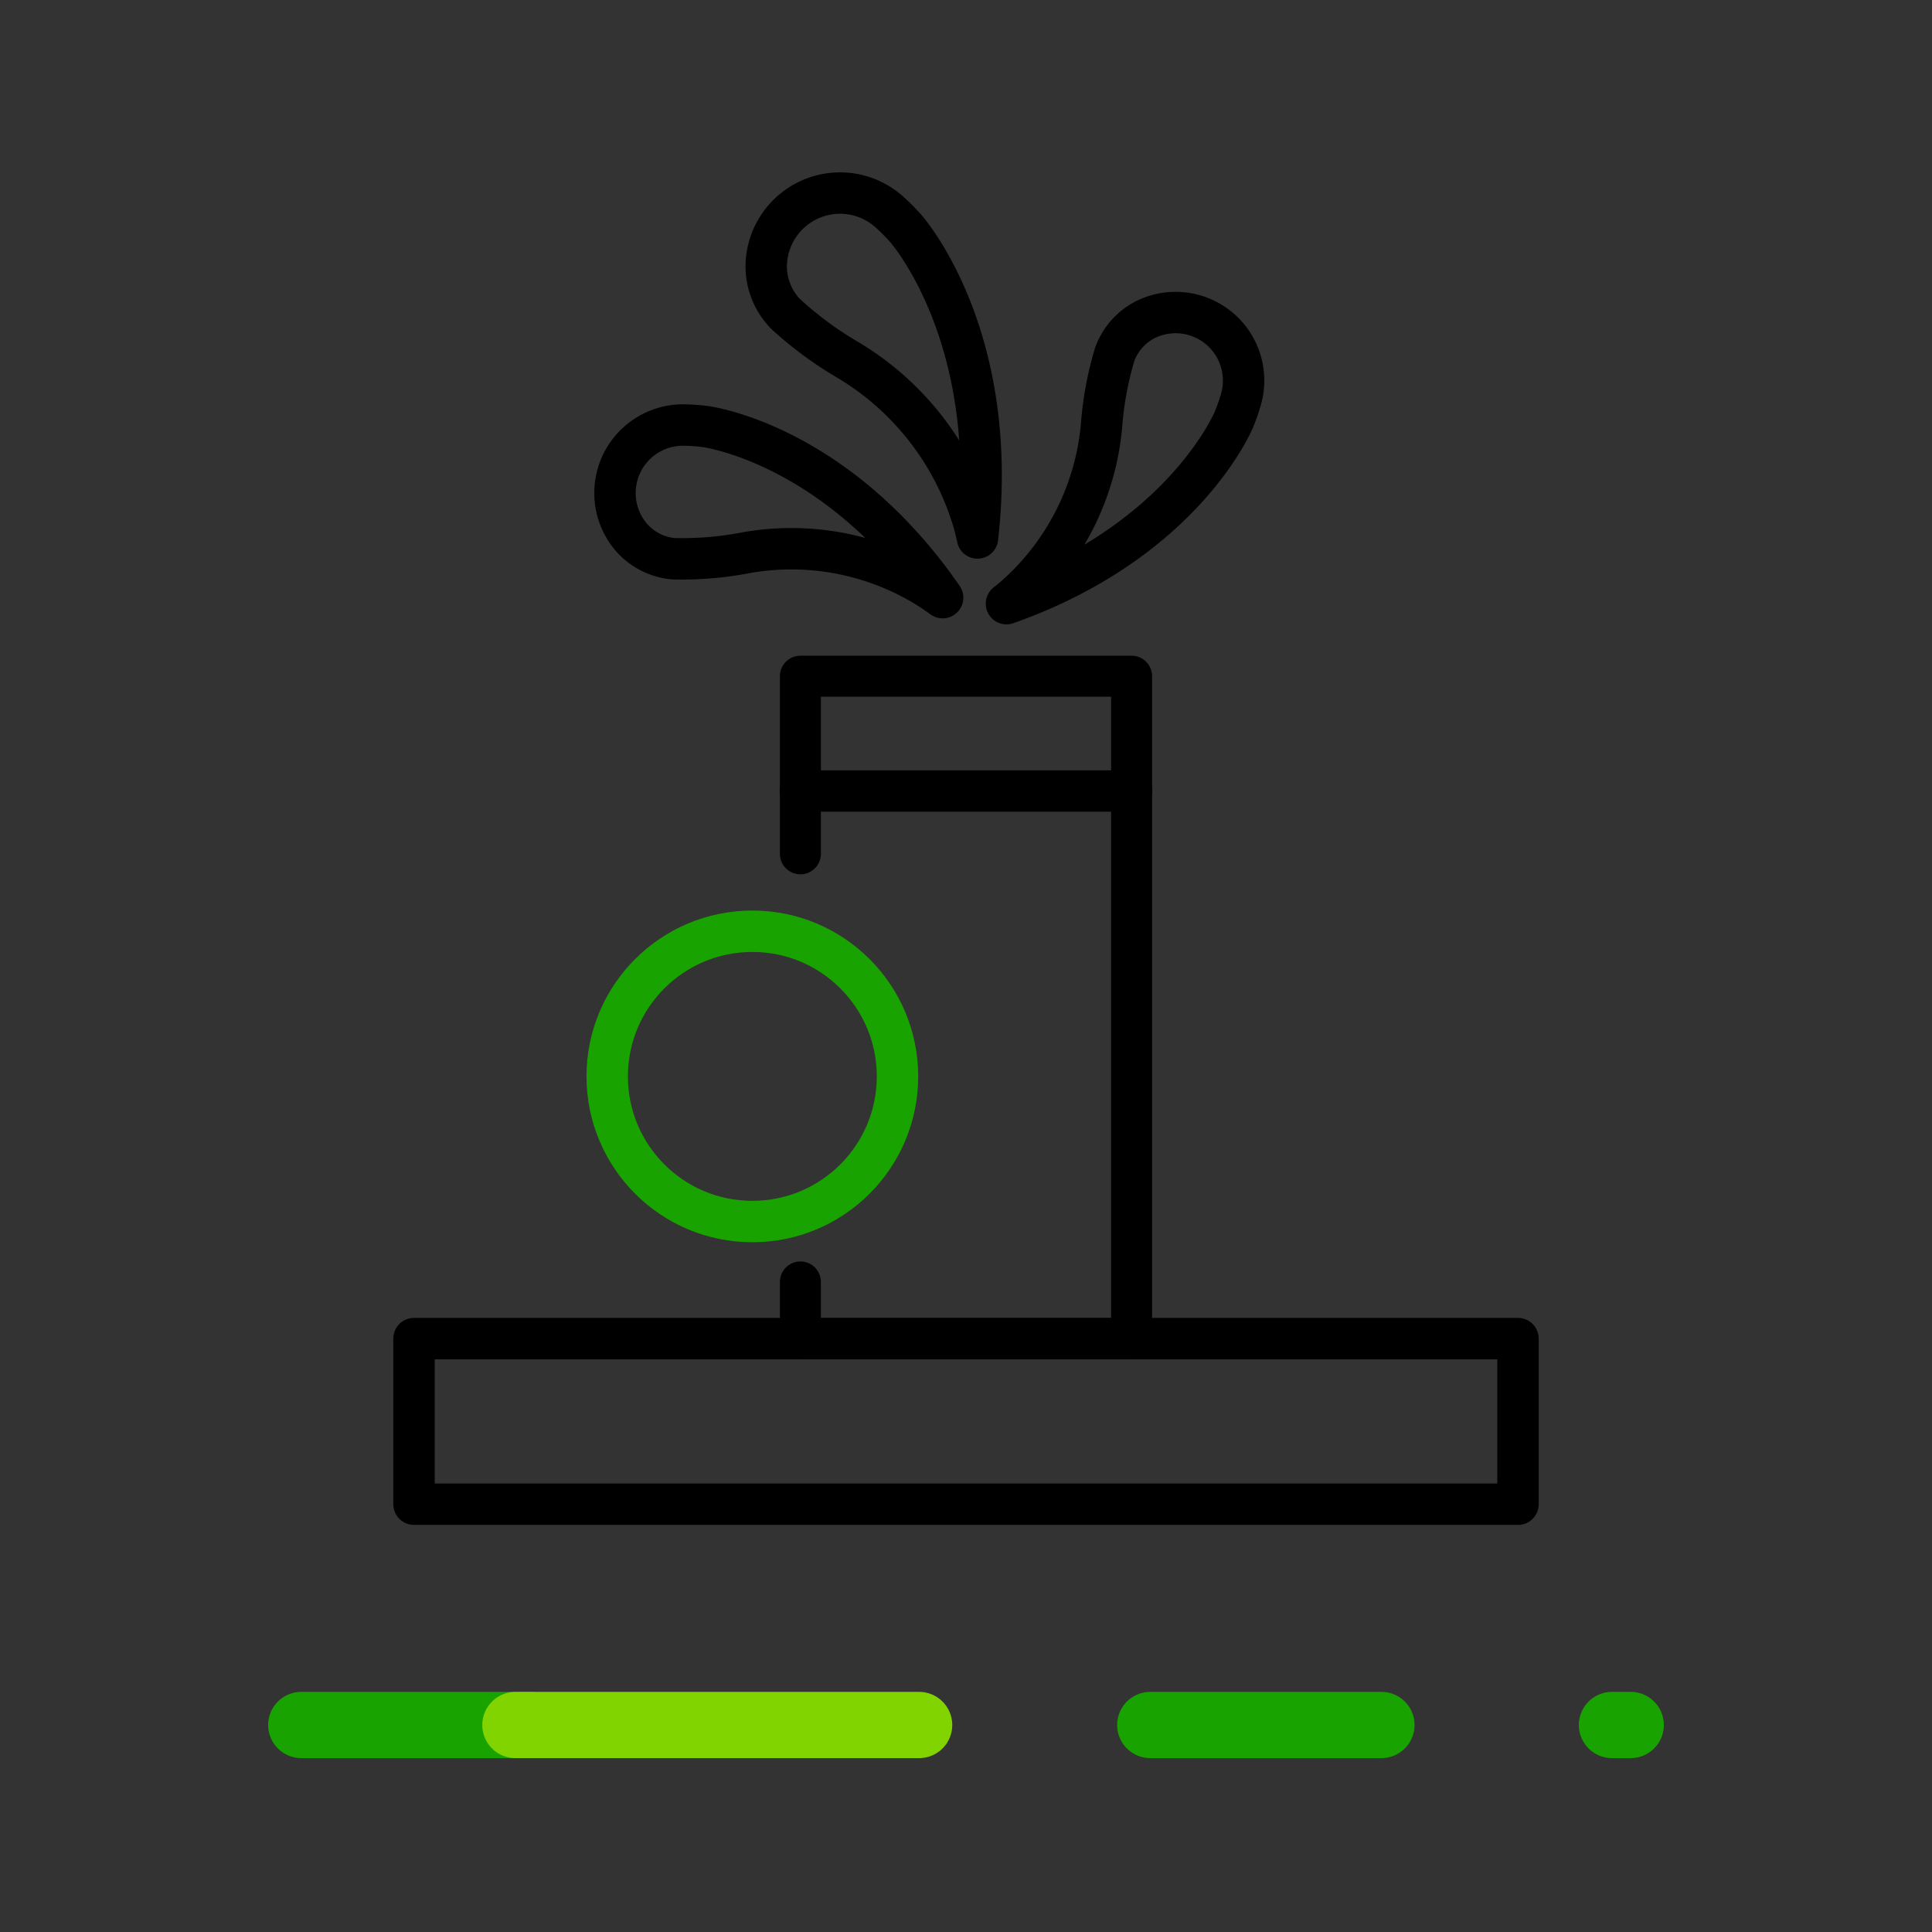 <svg data-name="Group 22653" xmlns="http://www.w3.org/2000/svg" width="70" height="70"><rect width="100%" height="100%" fill="#333333" stroke="none"/><g data-name="Group 22642"><g data-name="Group 22641" fill="none"><g data-name="Group 22640" stroke-linecap="round" stroke-linejoin="round" stroke-width="2.4"><path data-name="Line 4" stroke="#19a301" d="M41.677 62.5h8.375"/><path data-name="Line 5" stroke="#19a301" d="M58.405 62.5h.679"/><path data-name="Line 6" stroke="#19a301" d="M10.916 62.5h8.298"/><path data-name="Line 7" stroke="#82d400" d="M18.674 62.5h14.628"/></g><path data-name="Rectangle 7002" d="M0 55h70v15H0z"/></g></g><g data-name="Group 22643" stroke-linecap="round" stroke-linejoin="round"><path data-name="Path 28775" d="M29 30.936V24.5h12v24H29v-2.053" fill="none" stroke="#000" stroke-width="1.485"/><path data-name="Rectangle 7003" fill="none" stroke="#000" stroke-width="1.5" d="M15 48.5h40v6H15z"/><path data-name="Path 28776" d="M24.4 20.244a2.3 2.3 0 01-1.479-.725 2.464 2.464 0 011.866-4.119 6.883 6.883 0 01.759.054s4.718.578 8.607 6.2c0 0-.219-.17-.607-.409a9.394 9.394 0 00-6.514-1.219 12.172 12.172 0 01-2.632.218z" fill="none" stroke="#000" stroke-width="1.5"/><path data-name="Path 28777" d="M40.391 12.828a2.3 2.3 0 011.088-1.237 2.464 2.464 0 013.48 2.889 6.677 6.677 0 01-.251.717s-1.8 4.4-8.242 6.675a7.233 7.233 0 00.555-.479 9.389 9.389 0 002.889-5.963 12.143 12.143 0 01.481-2.602z" fill="none" stroke="#000" stroke-width="1.5"/><path data-name="Path 28778" d="M28.452 11.364a2.491 2.491 0 01-.69-1.65 2.675 2.675 0 014.473-2.024 7.507 7.507 0 01.581.586s3.439 3.847 2.6 11.216a7.712 7.712 0 00-.2-.769 10.193 10.193 0 00-4.447-5.653 13.187 13.187 0 01-2.317-1.706z" fill="none" stroke="#000" stroke-width="1.5"/><path data-name="Line 3156" fill="#fff" stroke="#000" stroke-width="1.5" d="M29 28.66h12"/><circle data-name="Ellipse 2" cx="5.259" cy="5.259" r="5.259" transform="translate(22 33.741)" fill="none" stroke="#19a301" stroke-width="1.5"/></g><path data-name="Rectangle 7004" fill="none" d="M0 0h70v70H0z"/></svg>